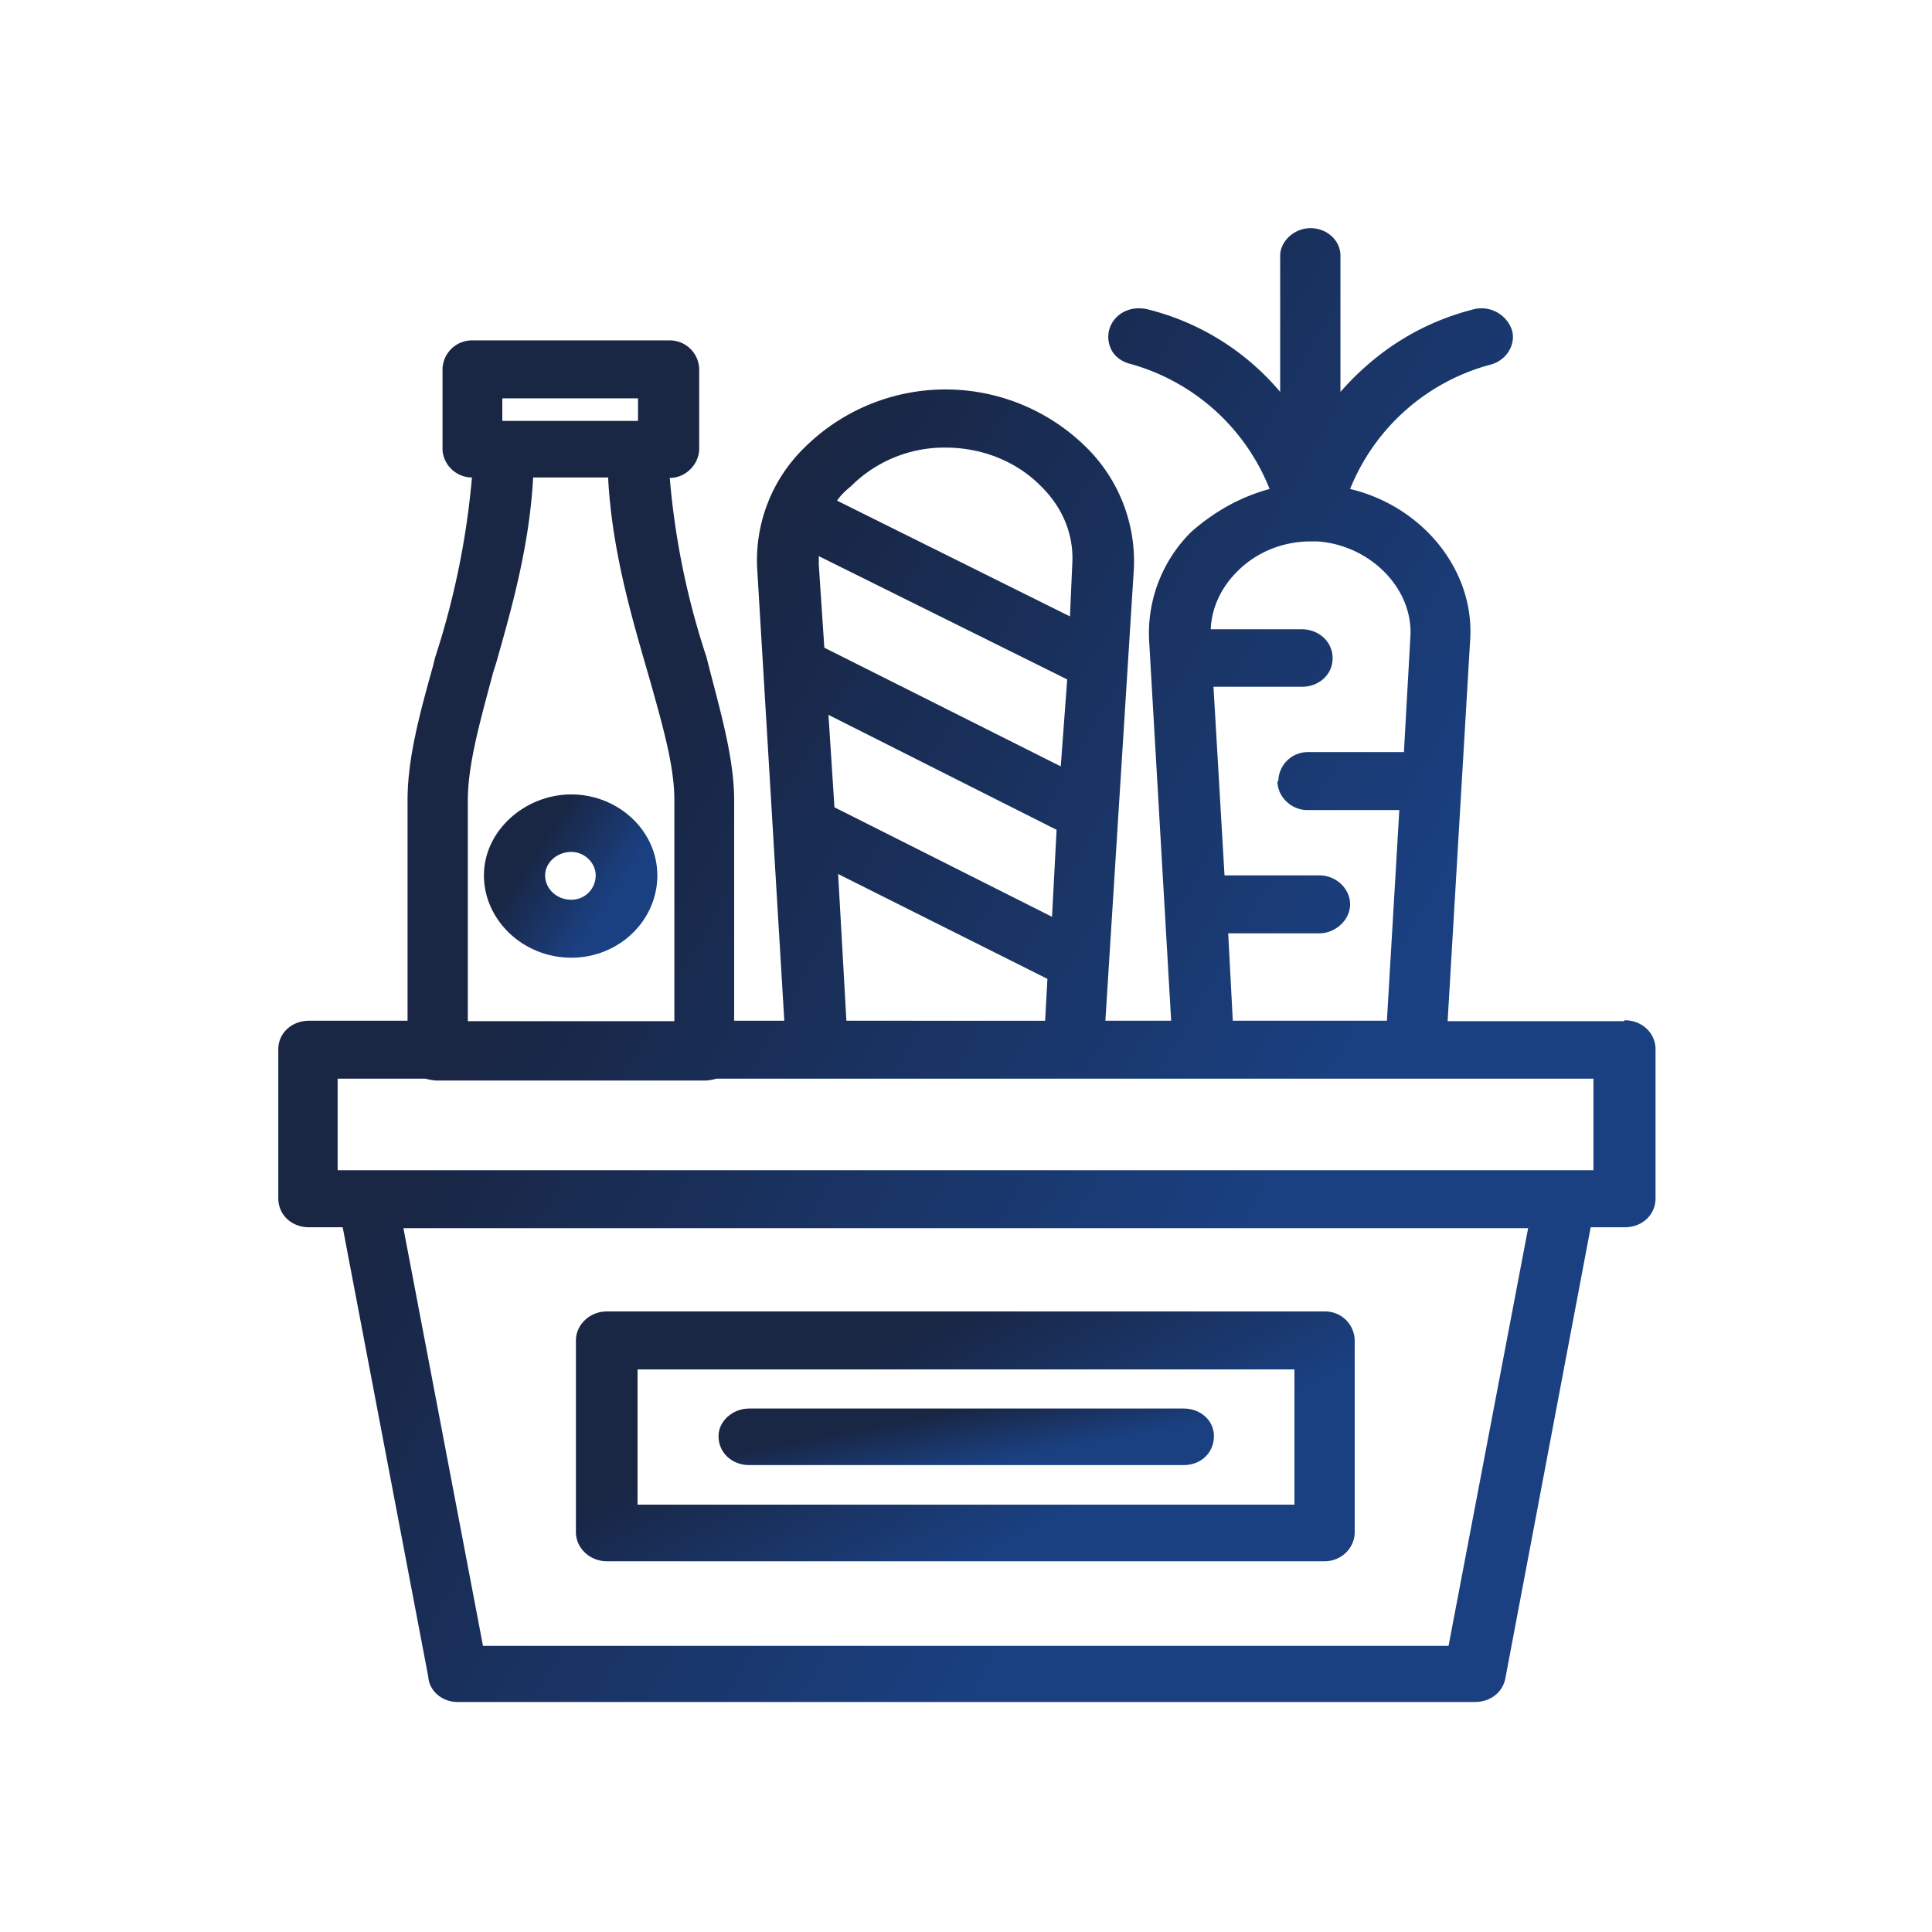 <svg xmlns="http://www.w3.org/2000/svg" fill="none" viewBox="0 0 42 42"><path fill="url(#a)" d="M25.73 30.62h-9.44c-.37 0-.67.28-.67.6 0 .36.29.63.67.63h9.44c.38 0 .66-.27.66-.63 0-.35-.3-.6-.66-.6Z"/><path fill="url(#b)" d="M13.2 33.94h15.6c.36 0 .65-.29.65-.63v-4.17a.64.64 0 0 0-.64-.63H13.19c-.37 0-.67.29-.67.63v4.17c0 .34.3.63.67.63Zm.66-1.23v-2.94h14.28v2.94H13.86Z"/><path fill="url(#c)" d="M35.3 22.2h-3.83l.49-8.29c.1-1.5-1.02-2.9-2.61-3.28a4.56 4.56 0 0 1 3.04-2.7c.34-.08.57-.42.48-.75a.7.7 0 0 0-.82-.46c-1.15.29-2.12.9-2.91 1.8V5.56c0-.34-.3-.6-.65-.6-.35 0-.66.28-.66.6v2.96a5.5 5.5 0 0 0-2.9-1.8c-.39-.08-.73.12-.82.46a.62.62 0 0 0 .07.46c.09.14.23.23.39.27a4.57 4.57 0 0 1 3.03 2.72c-.63.17-1.2.49-1.7.93a3.1 3.1 0 0 0-.92 2.35l.48 8.28h-1.43l.62-9.84a3.48 3.48 0 0 0-1.06-2.65 4.35 4.35 0 0 0-6.07 0 3.42 3.42 0 0 0-1.06 2.65l.59 9.84h-1.09V17.4c0-.89-.28-1.87-.55-2.91l-.05-.2a16.83 16.83 0 0 1-.8-3.9c.35 0 .64-.3.64-.64V8.03a.64.64 0 0 0-.64-.63h-4.3a.64.64 0 0 0-.64.63v1.72c0 .34.29.63.64.63a17.53 17.53 0 0 1-.8 3.91l-.05.2c-.29 1.04-.55 2-.55 2.9v4.8H6.72c-.38 0-.67.27-.67.62v3.24c0 .36.29.63.67.63h.73l1.86 9.77c.02.31.3.55.64.55h22.11c.35 0 .62-.22.67-.54l1.85-9.78h.74c.38 0 .67-.27.67-.63v-3.24c0-.35-.29-.63-.67-.63l-.01.01Zm-2.08 4.5-1.73 9.08H10.5L8.77 26.7h24.45ZM10.92 9.15v-.49h2.95v.49h-2.95Zm2.3 1.24c.08 1.49.46 2.84.8 4.02l.13.45c.27.97.51 1.8.51 2.54v4.8h-4.49v-4.8c0-.8.28-1.76.55-2.78l.07-.22c.34-1.2.72-2.54.8-4.02h1.64l-.01.01Zm4.98.49c.08-.12.19-.22.3-.31a2.87 2.87 0 0 1 2.05-.84c.8 0 1.55.3 2.08.84.48.47.72 1.07.68 1.7l-.05 1.13-5.07-2.52h.01Zm4.57 10.4-.05.91H18.4L18.22 19l4.55 2.28Zm.2-3.25-.1 1.9-4.73-2.38-.13-2.01 4.96 2.5Zm-5.17-5.76v-.18l5.4 2.68-.14 1.89-5.14-2.58-.12-1.8Zm9.97 4.71c0 .34.3.63.65.63h2l-.27 4.58H26.8l-.1-1.9h1.98c.35 0 .67-.29.67-.63s-.3-.63-.67-.63h-2.06l-.24-4.1h1.92c.38 0 .67-.27.67-.62 0-.36-.3-.63-.67-.63h-1.98c.02-.46.22-.9.57-1.25.41-.42.99-.66 1.6-.66h.15c1.15.08 2.09 1.03 2.02 2.08l-.14 2.5h-2.1a.64.64 0 0 0-.63.63h-.02Zm6.87 6.47v1.99H7.34v-1.99h1.91s.15.04.25.04h5.82c.1 0 .18-.02.25-.04h19.08-.01Z"/><path fill="url(#d)" d="M12.42 20.82c1.03 0 1.87-.8 1.87-1.79 0-.98-.86-1.76-1.87-1.76-1.01 0-1.9.79-1.9 1.76s.85 1.79 1.9 1.79Zm-.57-1.79c0-.27.25-.51.57-.51.29 0 .53.24.53.51 0 .29-.23.53-.53.53-.32 0-.57-.24-.57-.53Z"/><defs><linearGradient id="a" x1="20.9" x2="21.13" y1="30.62" y2="31.85" gradientUnits="userSpaceOnUse"><stop stop-color="#192644"/><stop offset="1" stop-color="#1A4081"/></linearGradient><linearGradient id="b" x1="20.82" x2="23.12" y1="28.51" y2="32.92" gradientUnits="userSpaceOnUse"><stop stop-color="#192644"/><stop offset="1" stop-color="#1A4081"/></linearGradient><linearGradient id="c" x1="20.72" x2="35.02" y1="4.96" y2="13.19" gradientUnits="userSpaceOnUse"><stop stop-color="#192644"/><stop offset="1" stop-color="#1A4081"/></linearGradient><linearGradient id="d" x1="12.37" x2="14.04" y1="17.27" y2="18.38" gradientUnits="userSpaceOnUse"><stop stop-color="#192644"/><stop offset="1" stop-color="#1A4081"/></linearGradient></defs></svg>